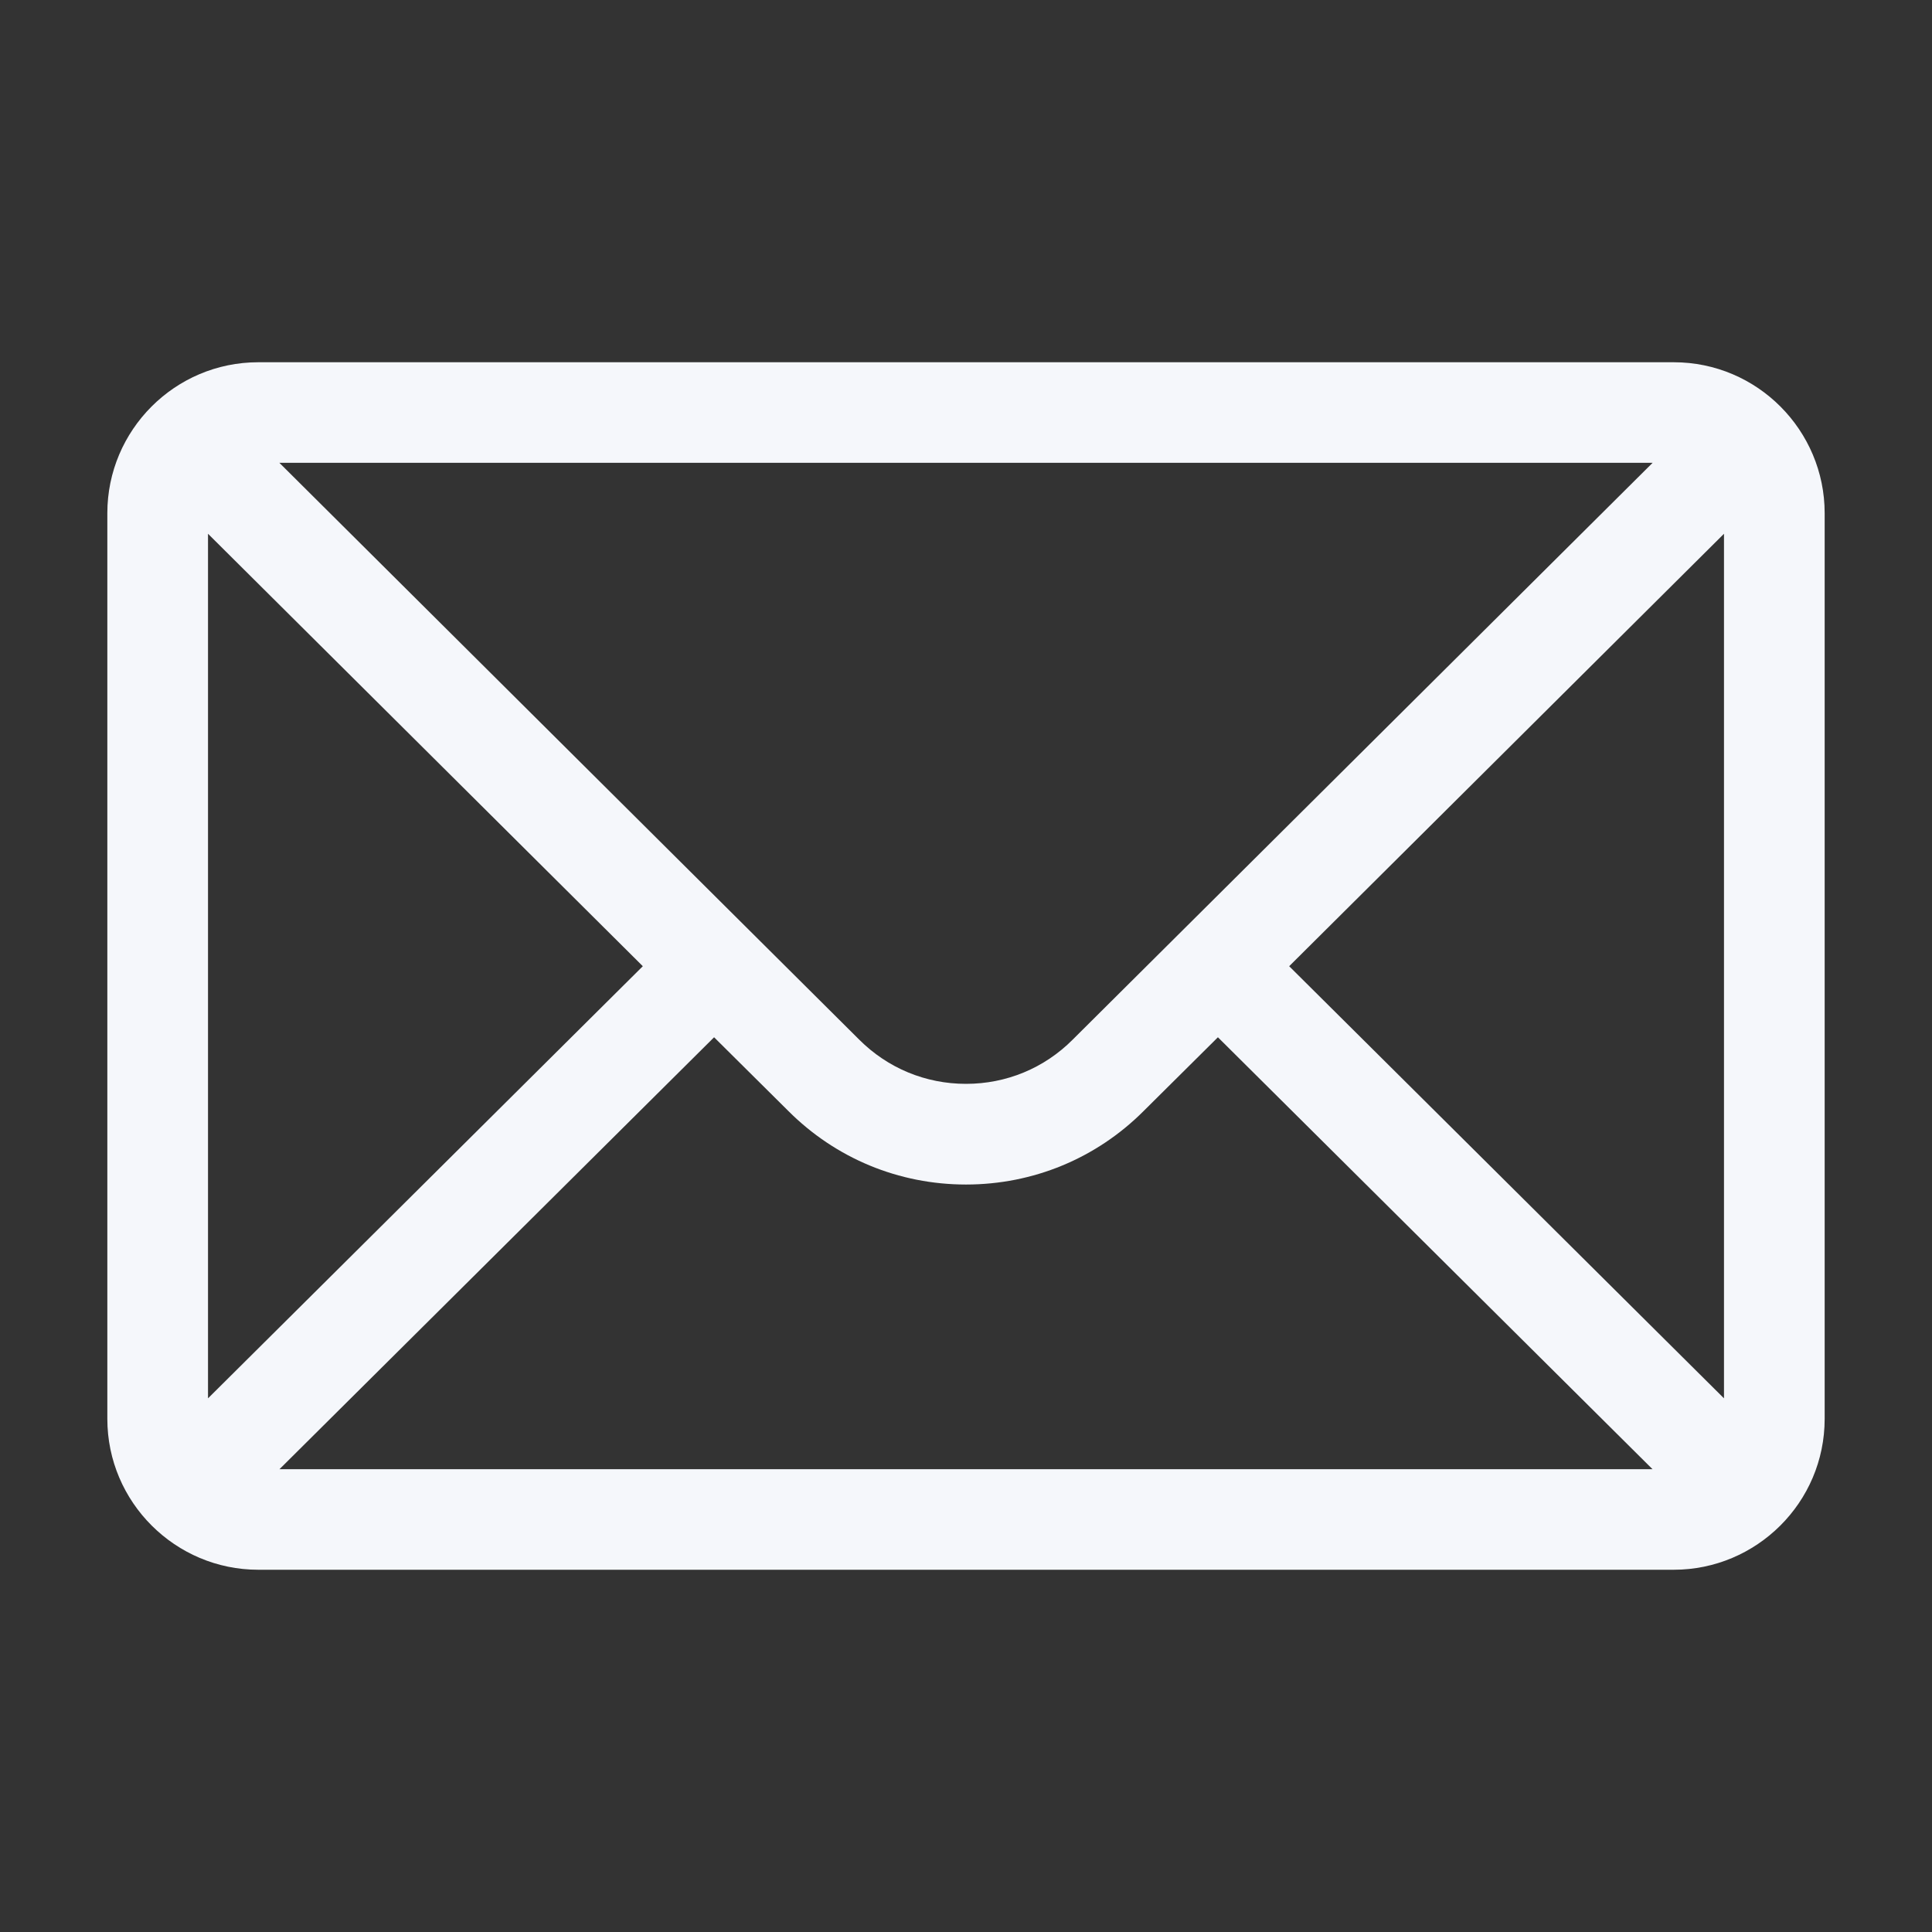 <svg width="18" height="18" viewBox="0 0 18 18" fill="none" xmlns="http://www.w3.org/2000/svg">
<rect x="0" y="0" width="18" height="18" fill="#333333" stroke="none"/>
<path d="M15.594 3.375H2.406C1.629 3.375 1 4.008 1 4.781V13.219C1 13.996 1.634 14.625 2.406 14.625H15.594C16.364 14.625 17 13.999 17 13.219V4.781C17 4.01 16.373 3.375 15.594 3.375ZM15.397 4.312L9.994 9.686C9.729 9.952 9.376 10.098 9 10.098C8.624 10.098 8.271 9.952 8.005 9.686L2.603 4.312H15.397ZM1.938 13.028V4.973L5.989 9.002L1.938 13.028ZM2.604 13.688L6.653 9.664L7.343 10.349C7.785 10.792 8.374 11.036 9 11.036C9.626 11.036 10.215 10.792 10.656 10.35L11.347 9.664L15.396 13.688H2.604ZM16.062 13.028L12.011 9.002L16.062 4.973V13.028Z" fill="#F5F7FB"/>
</svg>
